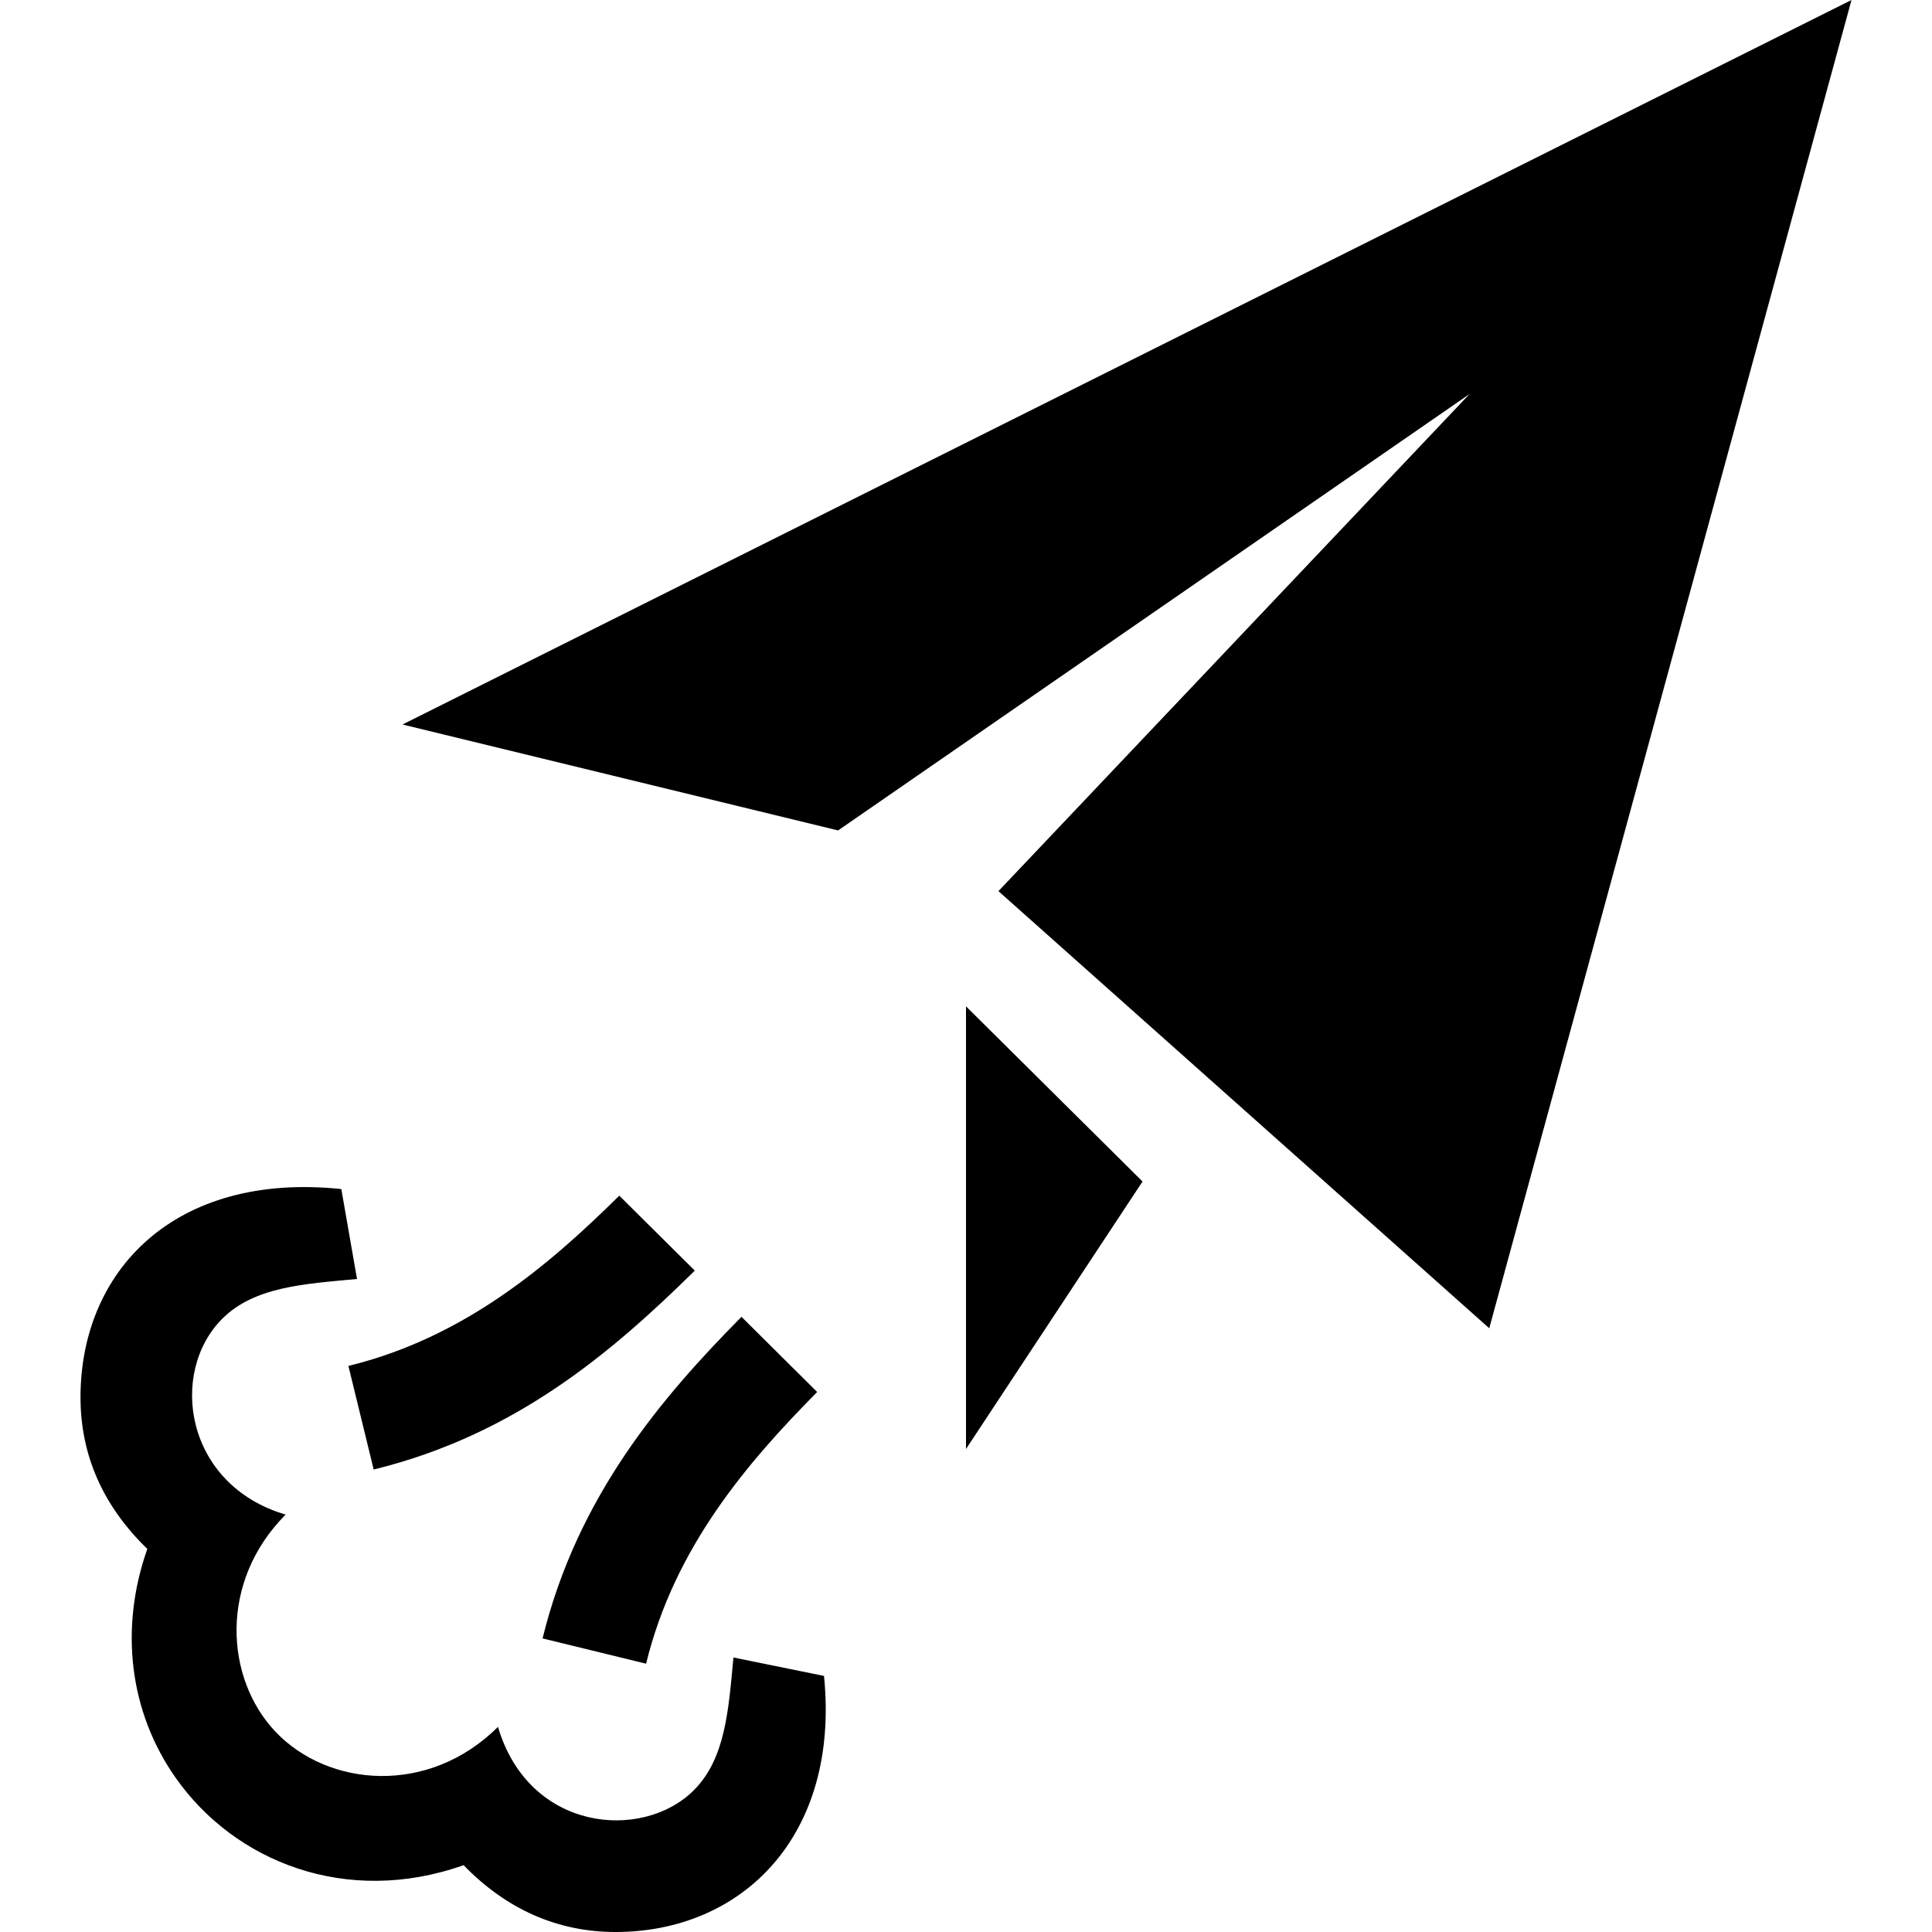 <svg xmlns="http://www.w3.org/2000/svg" width="24" height="24" viewBox="0 0 24 24"><path d="M23 0l-4.5 16.5-6.097-5.43 5.852-6.175-7.844 5.421-5.411-1.316 18-9zm-11 12.501v5.499l2.193-3.323-2.193-2.176zm-2.789 3.857l.94.934c-.875.885-1.773 1.933-2.125 3.375l-1.286-.314c.434-1.774 1.491-3.004 2.471-3.995zm-1.565 7.642c-.715 0-1.353-.279-1.887-.83-1.458.515-2.844-.044-3.576-1.084-.575-.817-.703-1.853-.353-2.845-.552-.534-.83-1.166-.83-1.884 0-1.562 1.16-2.803 3.24-2.586l.195 1.117c-.664.062-1.277.097-1.674.494-.668.668-.467 2.063.787 2.433-.832.836-.751 2.037-.127 2.696.654.69 1.903.799 2.765-.059.385 1.305 1.798 1.422 2.433.787.392-.392.431-.995.492-1.649l1.125.229c.2 1.979-1.009 3.181-2.59 3.181zm-3.318-7.032l.314 1.287c1.755-.43 2.953-1.45 3.989-2.471l-.938-.931c-.876.866-1.927 1.764-3.365 2.115z"/></svg>